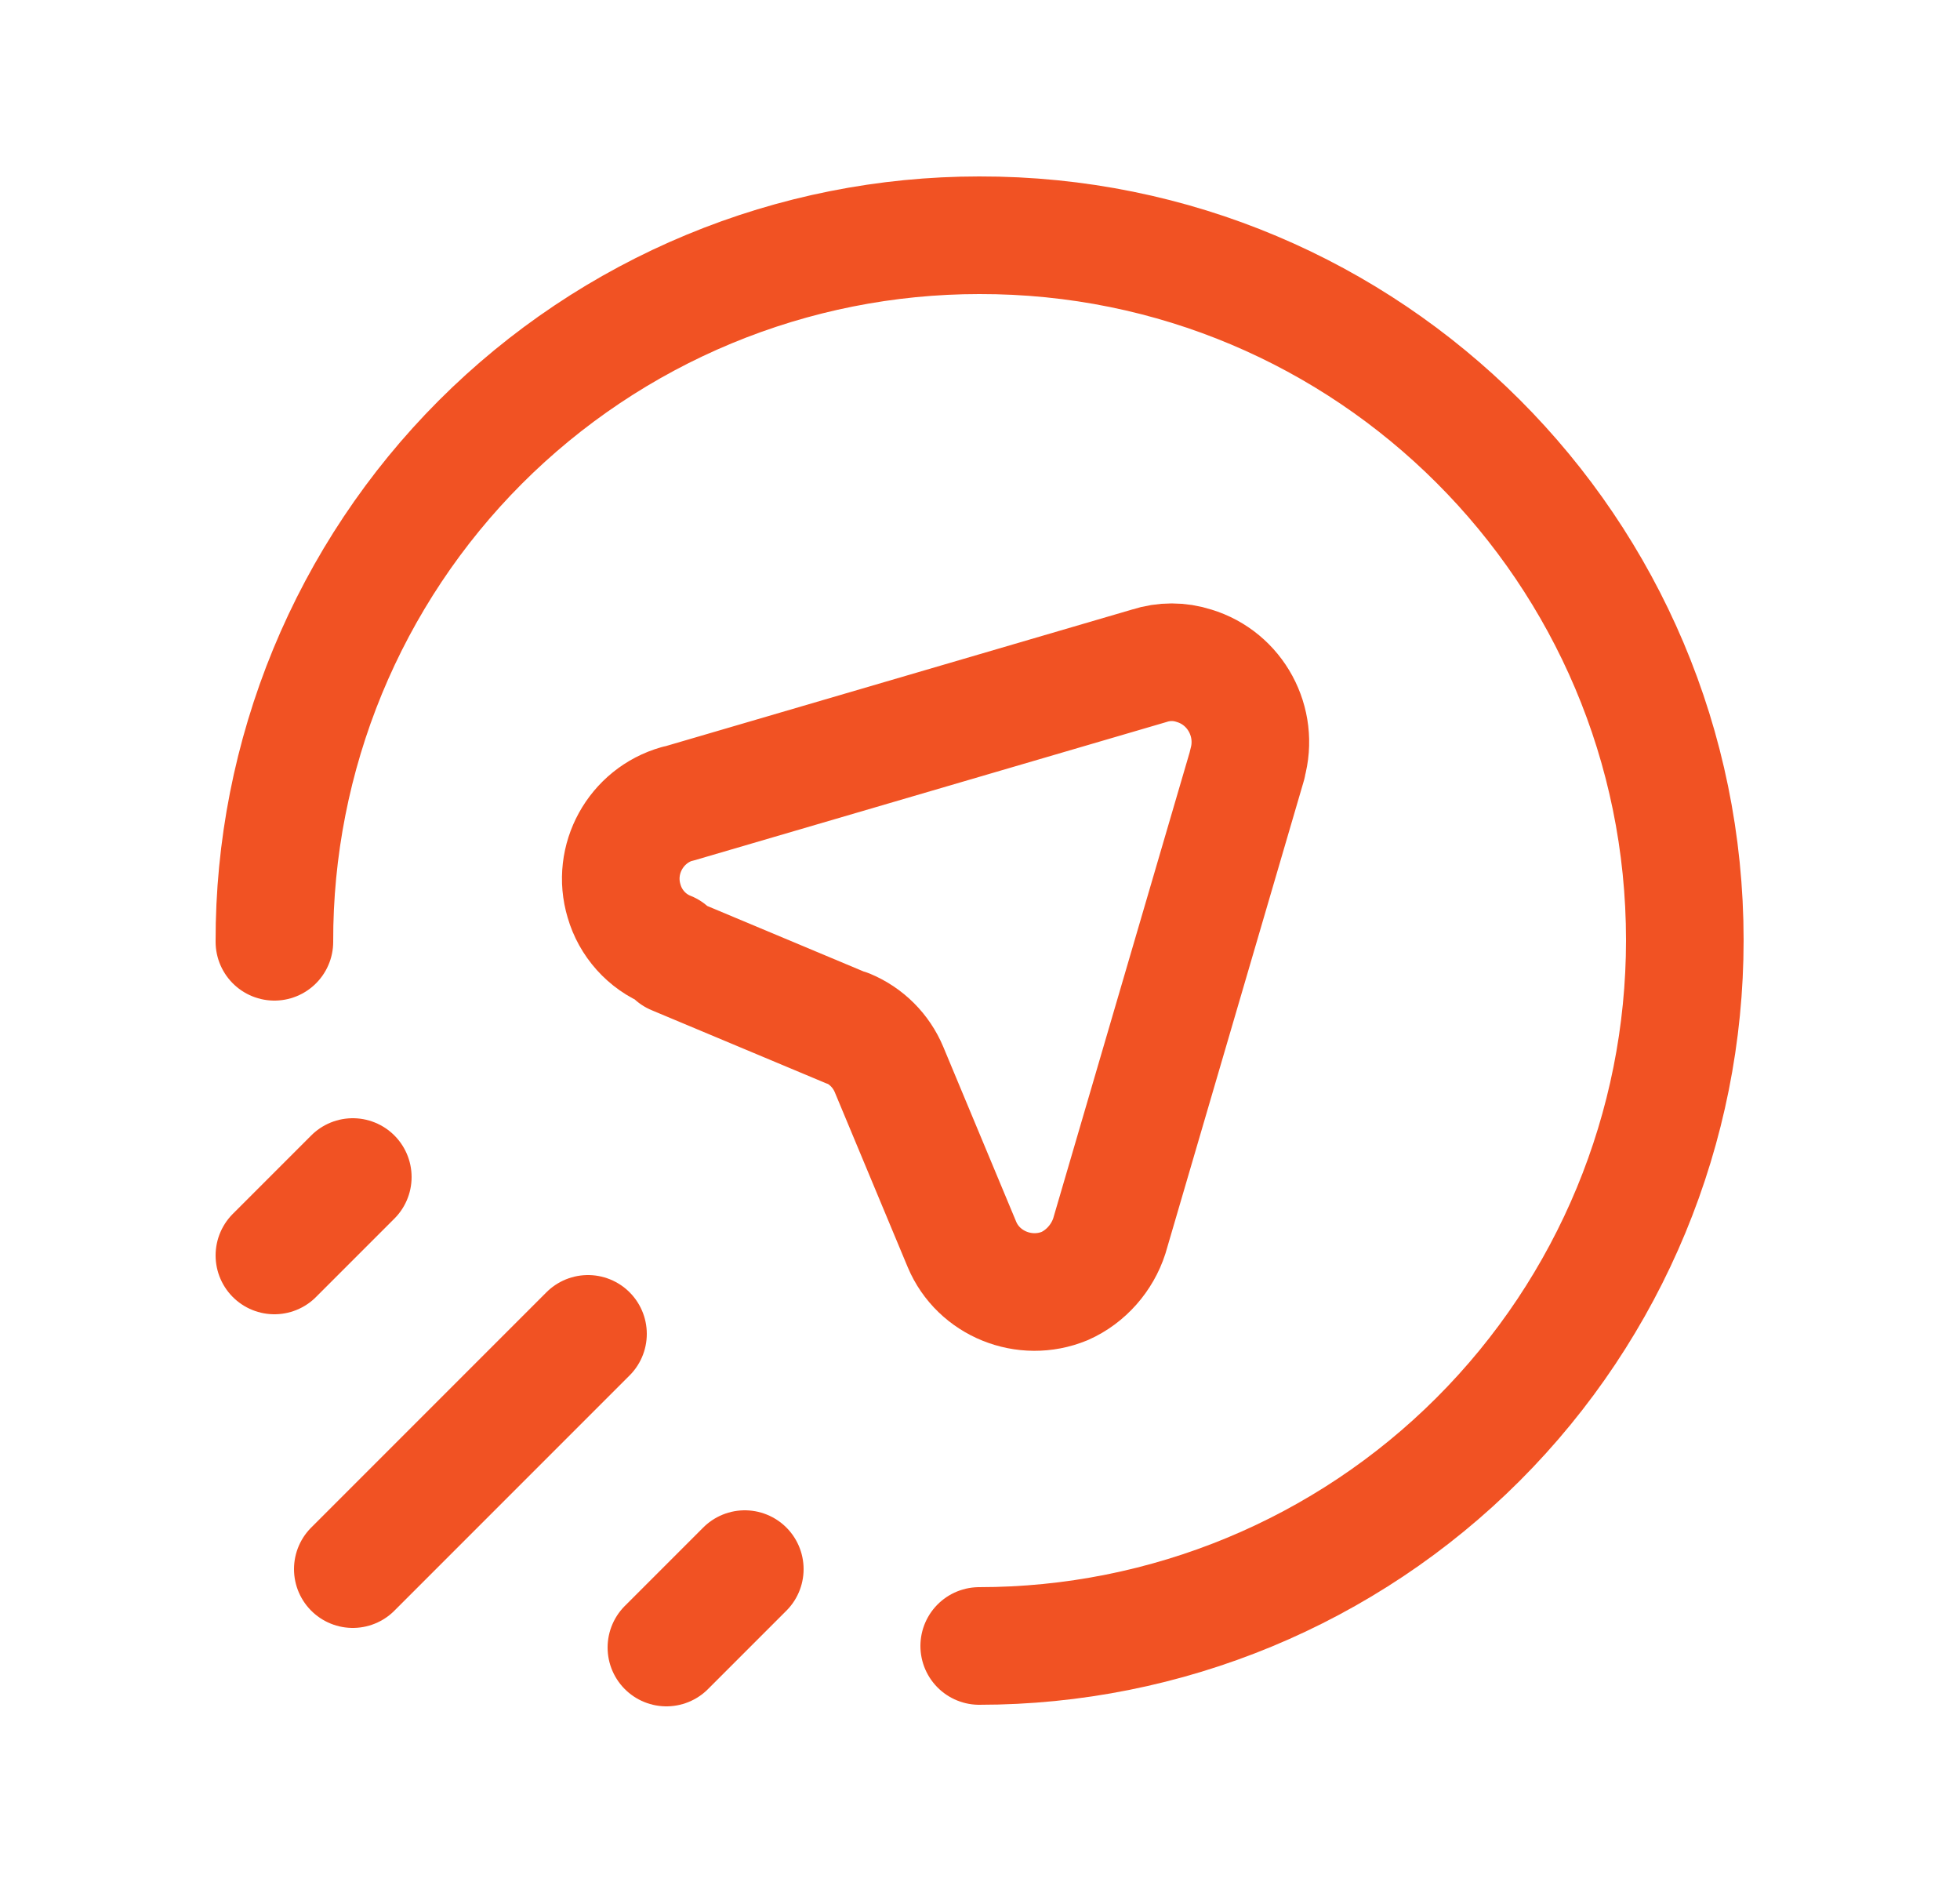 <svg width="25" height="24" viewBox="0 0 25 24" fill="none" xmlns="http://www.w3.org/2000/svg">
<path d="M3.5 12.01C3.497 10.828 3.728 9.656 4.178 8.563C4.629 7.47 5.29 6.477 6.125 5.64C6.961 4.803 7.953 4.139 9.045 3.686C10.137 3.233 11.308 3 12.49 3C17.46 2.99 21.49 7.02 21.49 11.99C21.49 14.377 20.542 16.666 18.854 18.354C17.166 20.042 14.877 20.99 12.49 20.99" stroke="#F15223" stroke-width="1.5" stroke-linecap="round" stroke-linejoin="round"/>
<path d="M4.5 20.01L7.5 17.01" stroke="#F15223" stroke-width="1.5" stroke-linecap="round" stroke-linejoin="round"/>
<path d="M8.5 21.01L9.5 20.01" stroke="#F15223" stroke-width="1.5" stroke-linecap="round" stroke-linejoin="round"/>
<path d="M3.5 16.01L4.5 15.01" stroke="#F15223" stroke-width="1.5" stroke-linecap="round" stroke-linejoin="round"/>
<path d="M8.6 12.19L10.82 13.12L10.81 13.11C11.05 13.21 11.24 13.4 11.34 13.64L12.27 15.87C12.48 16.37 13.07 16.61 13.58 16.4C13.85 16.28 14.06 16.04 14.15 15.76L15.91 9.75V9.74C16.06 9.21 15.76 8.65 15.23 8.49C15.045 8.43 14.845 8.43 14.66 8.49L8.65 10.25H8.64C8.11 10.4 7.8 10.96 7.96 11.49C8.04 11.77 8.25 12.01 8.53 12.12L8.6 12.19Z" stroke="#F15223" stroke-width="1.5" stroke-linecap="round" stroke-linejoin="round"/>
</svg>

